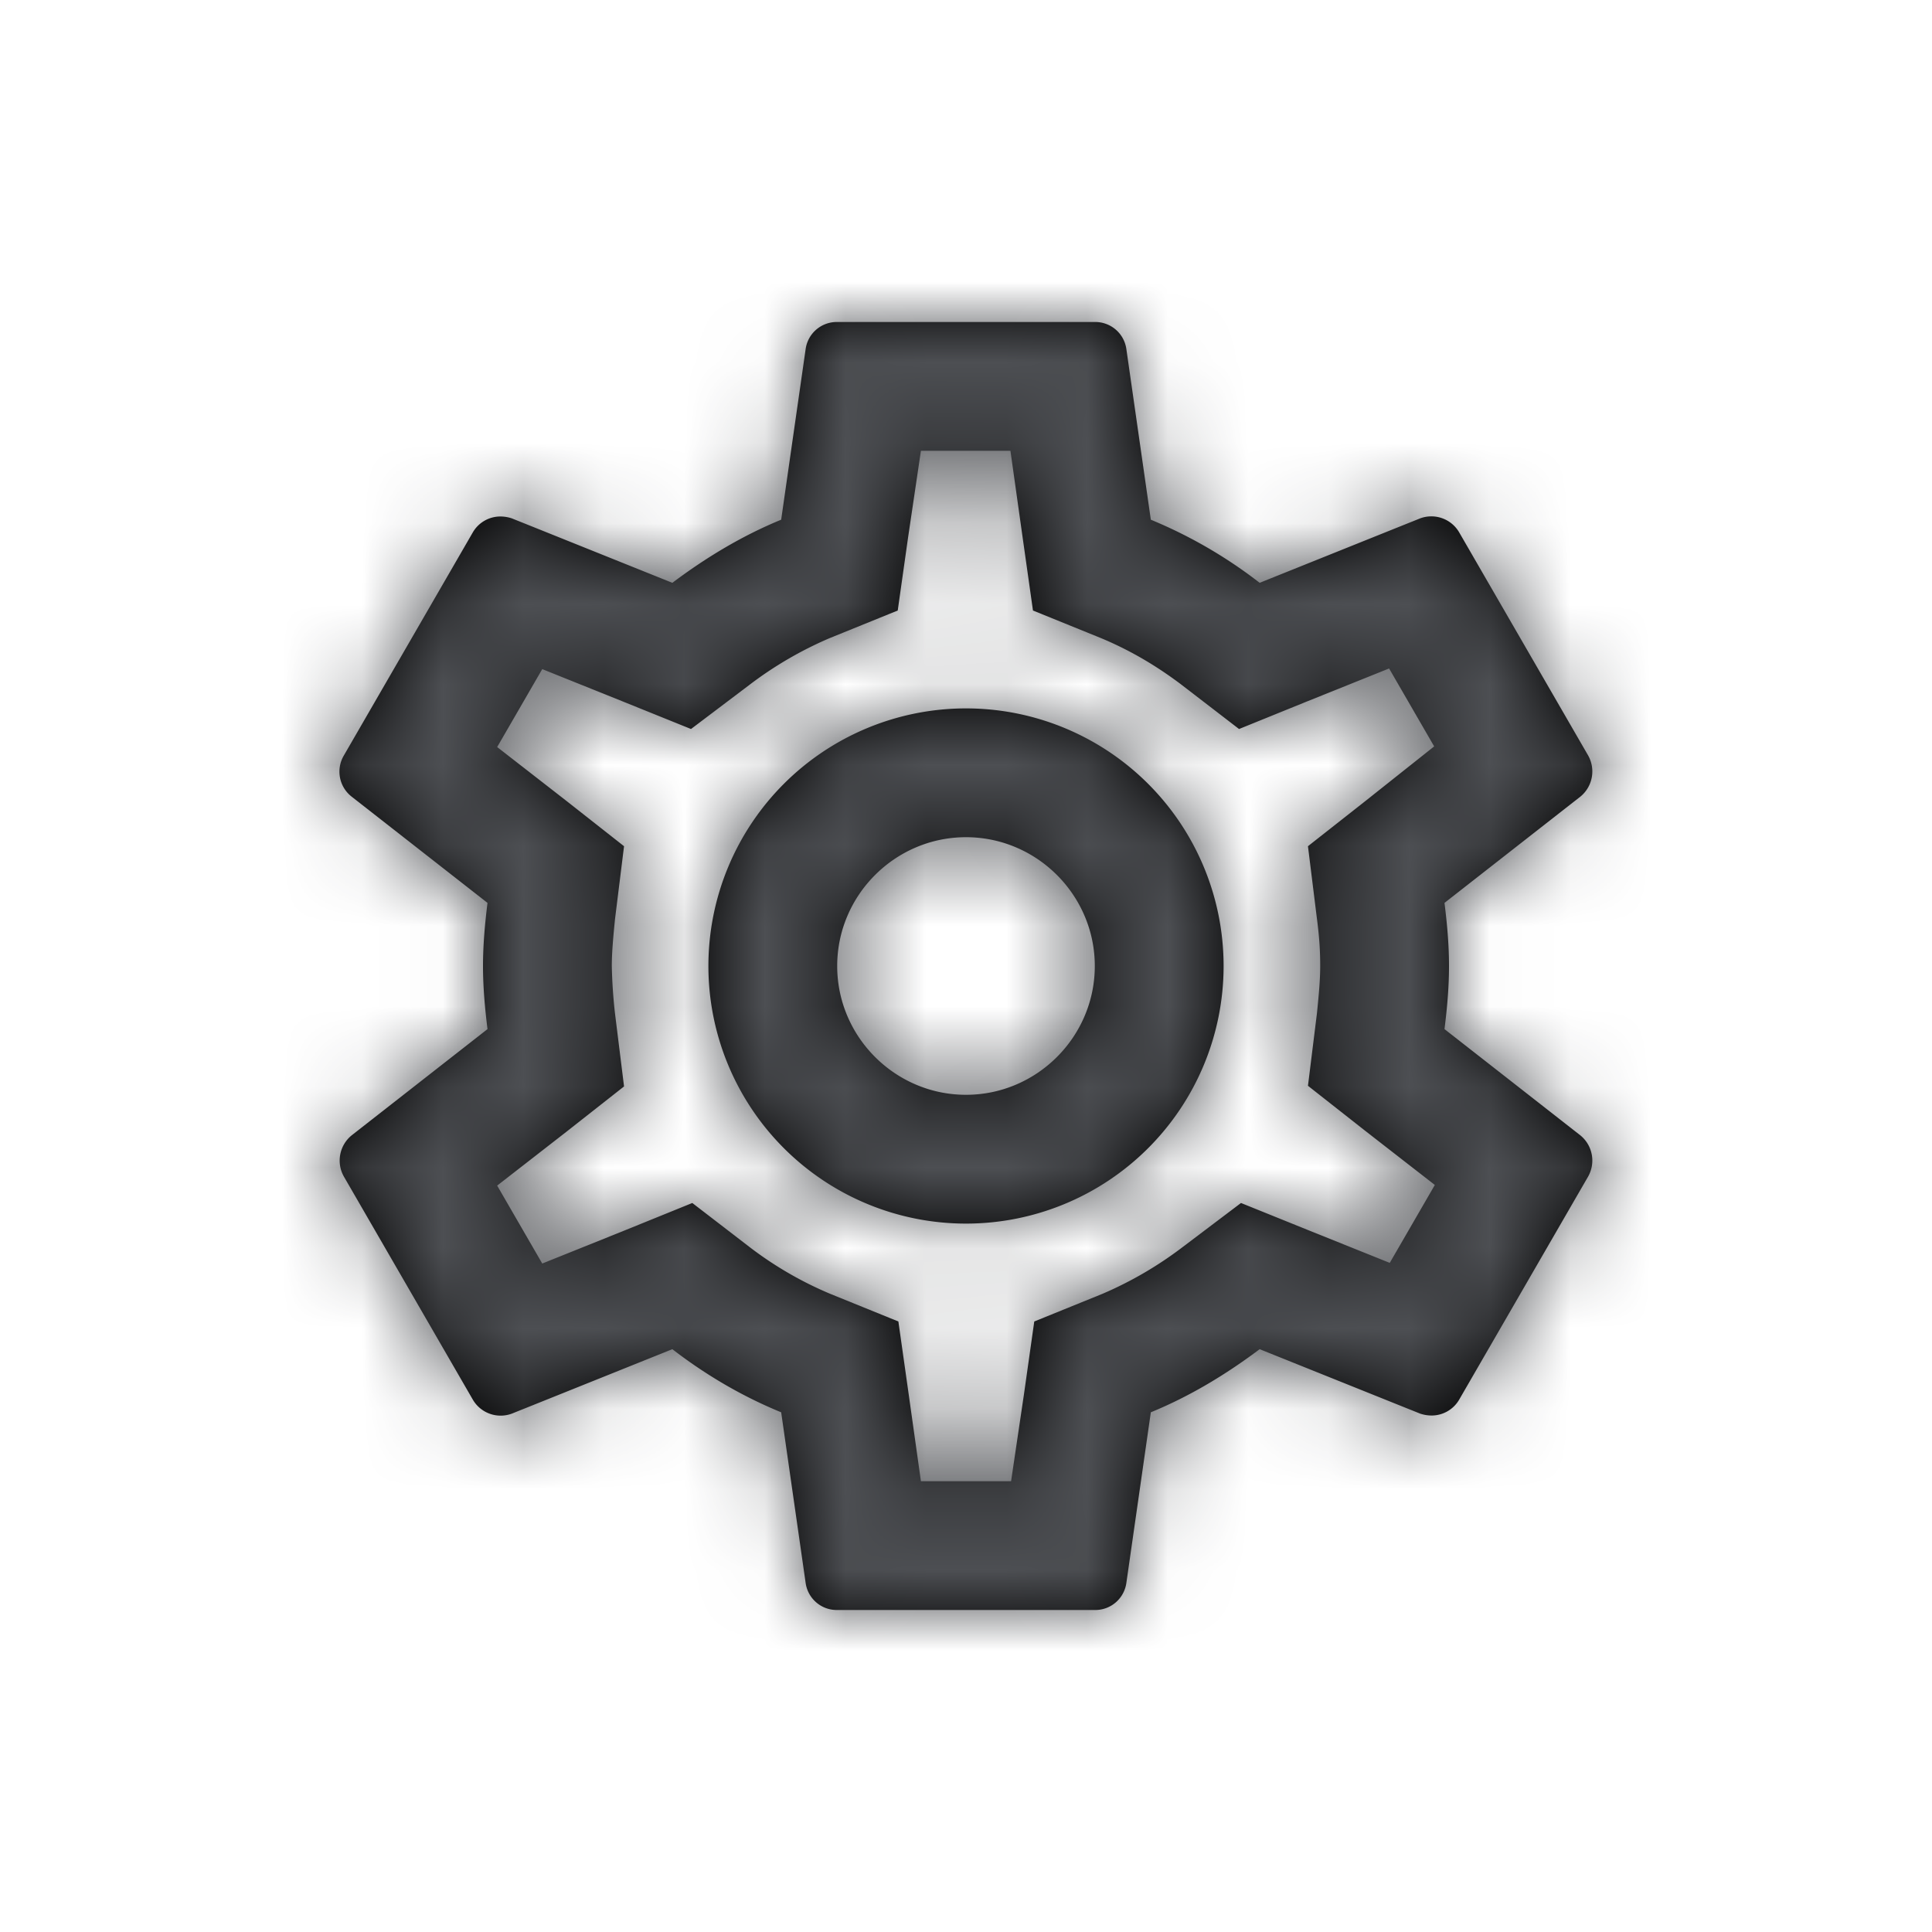 <svg xmlns="http://www.w3.org/2000/svg" xmlns:xlink="http://www.w3.org/1999/xlink" width="24" height="24" viewBox="0 0 24 24">
    <defs>
        <path id="a" d="M13.944 8.784C13.976 8.528 14 8.272 14 8s-.024-.528-.056-.784l1.688-1.32a.404.404 0 0 0 .096-.512l-1.6-2.768a.4.4 0 0 0-.488-.176l-1.992.8a5.845 5.845 0 0 0-1.352-.784L9.992.336A.39.39 0 0 0 9.6 0H6.4a.39.39 0 0 0-.392.336l-.304 2.12c-.488.2-.936.472-1.352.784l-1.992-.8a.453.453 0 0 0-.144-.024.396.396 0 0 0-.344.2l-1.6 2.768a.394.394 0 0 0 .096.512l1.688 1.32C2.024 7.472 2 7.736 2 8s.024.528.056.784l-1.688 1.32a.404.404 0 0 0-.096.512l1.6 2.768a.4.4 0 0 0 .488.176l1.992-.8c.416.32.864.584 1.352.784l.304 2.12A.39.39 0 0 0 6.4 16h3.2a.39.39 0 0 0 .392-.336l.304-2.12c.488-.2.936-.472 1.352-.784l1.992.8a.453.453 0 0 0 .144.024.396.396 0 0 0 .344-.2l1.6-2.768a.404.404 0 0 0-.096-.512l-1.688-1.32zM12.36 7.416c.032.248.04.416.04.584 0 .168-.016.344-.04.584l-.112.904.712.56.864.672-.56.968-1.016-.408-.832-.336-.72.544a4.685 4.685 0 0 1-1 .584l-.848.344-.128.904-.16 1.08H7.44l-.152-1.08-.128-.904-.848-.344a4.54 4.54 0 0 1-.984-.568l-.728-.56-.848.344-1.016.408-.56-.968.864-.672.712-.56-.112-.904A6.435 6.435 0 0 1 3.6 8c0-.16.016-.344.04-.584l.112-.904-.712-.56-.864-.672.56-.968 1.016.408.832.336.72-.544a4.685 4.685 0 0 1 1-.584l.848-.344.128-.904.16-1.08h1.112l.152 1.08.128.904.848.344c.344.144.664.328.984.568l.728.56.848-.344 1.016-.408.56.968-.856.68-.712.56.112.904zM8 4.8a3.2 3.2 0 1 0 0 6.4 3.2 3.2 0 1 0 0-6.4zm0 4.8c-.88 0-1.6-.72-1.6-1.6 0-.88.72-1.6 1.6-1.6.88 0 1.6.72 1.6 1.6 0 .88-.72 1.6-1.6 1.6z"/>
    </defs>
    <g fill="none" fill-rule="evenodd" transform="translate(4 4)">
        <mask id="b" fill="#fff">
            <use xlink:href="#a"/>
        </mask>
        <use fill="#000" fill-rule="nonzero" xlink:href="#a"/>
        <g fill="#4D4F53" mask="url(#b)">
            <path d="M-4 22V-4h26v26z"/>
        </g>
    </g>
</svg>
